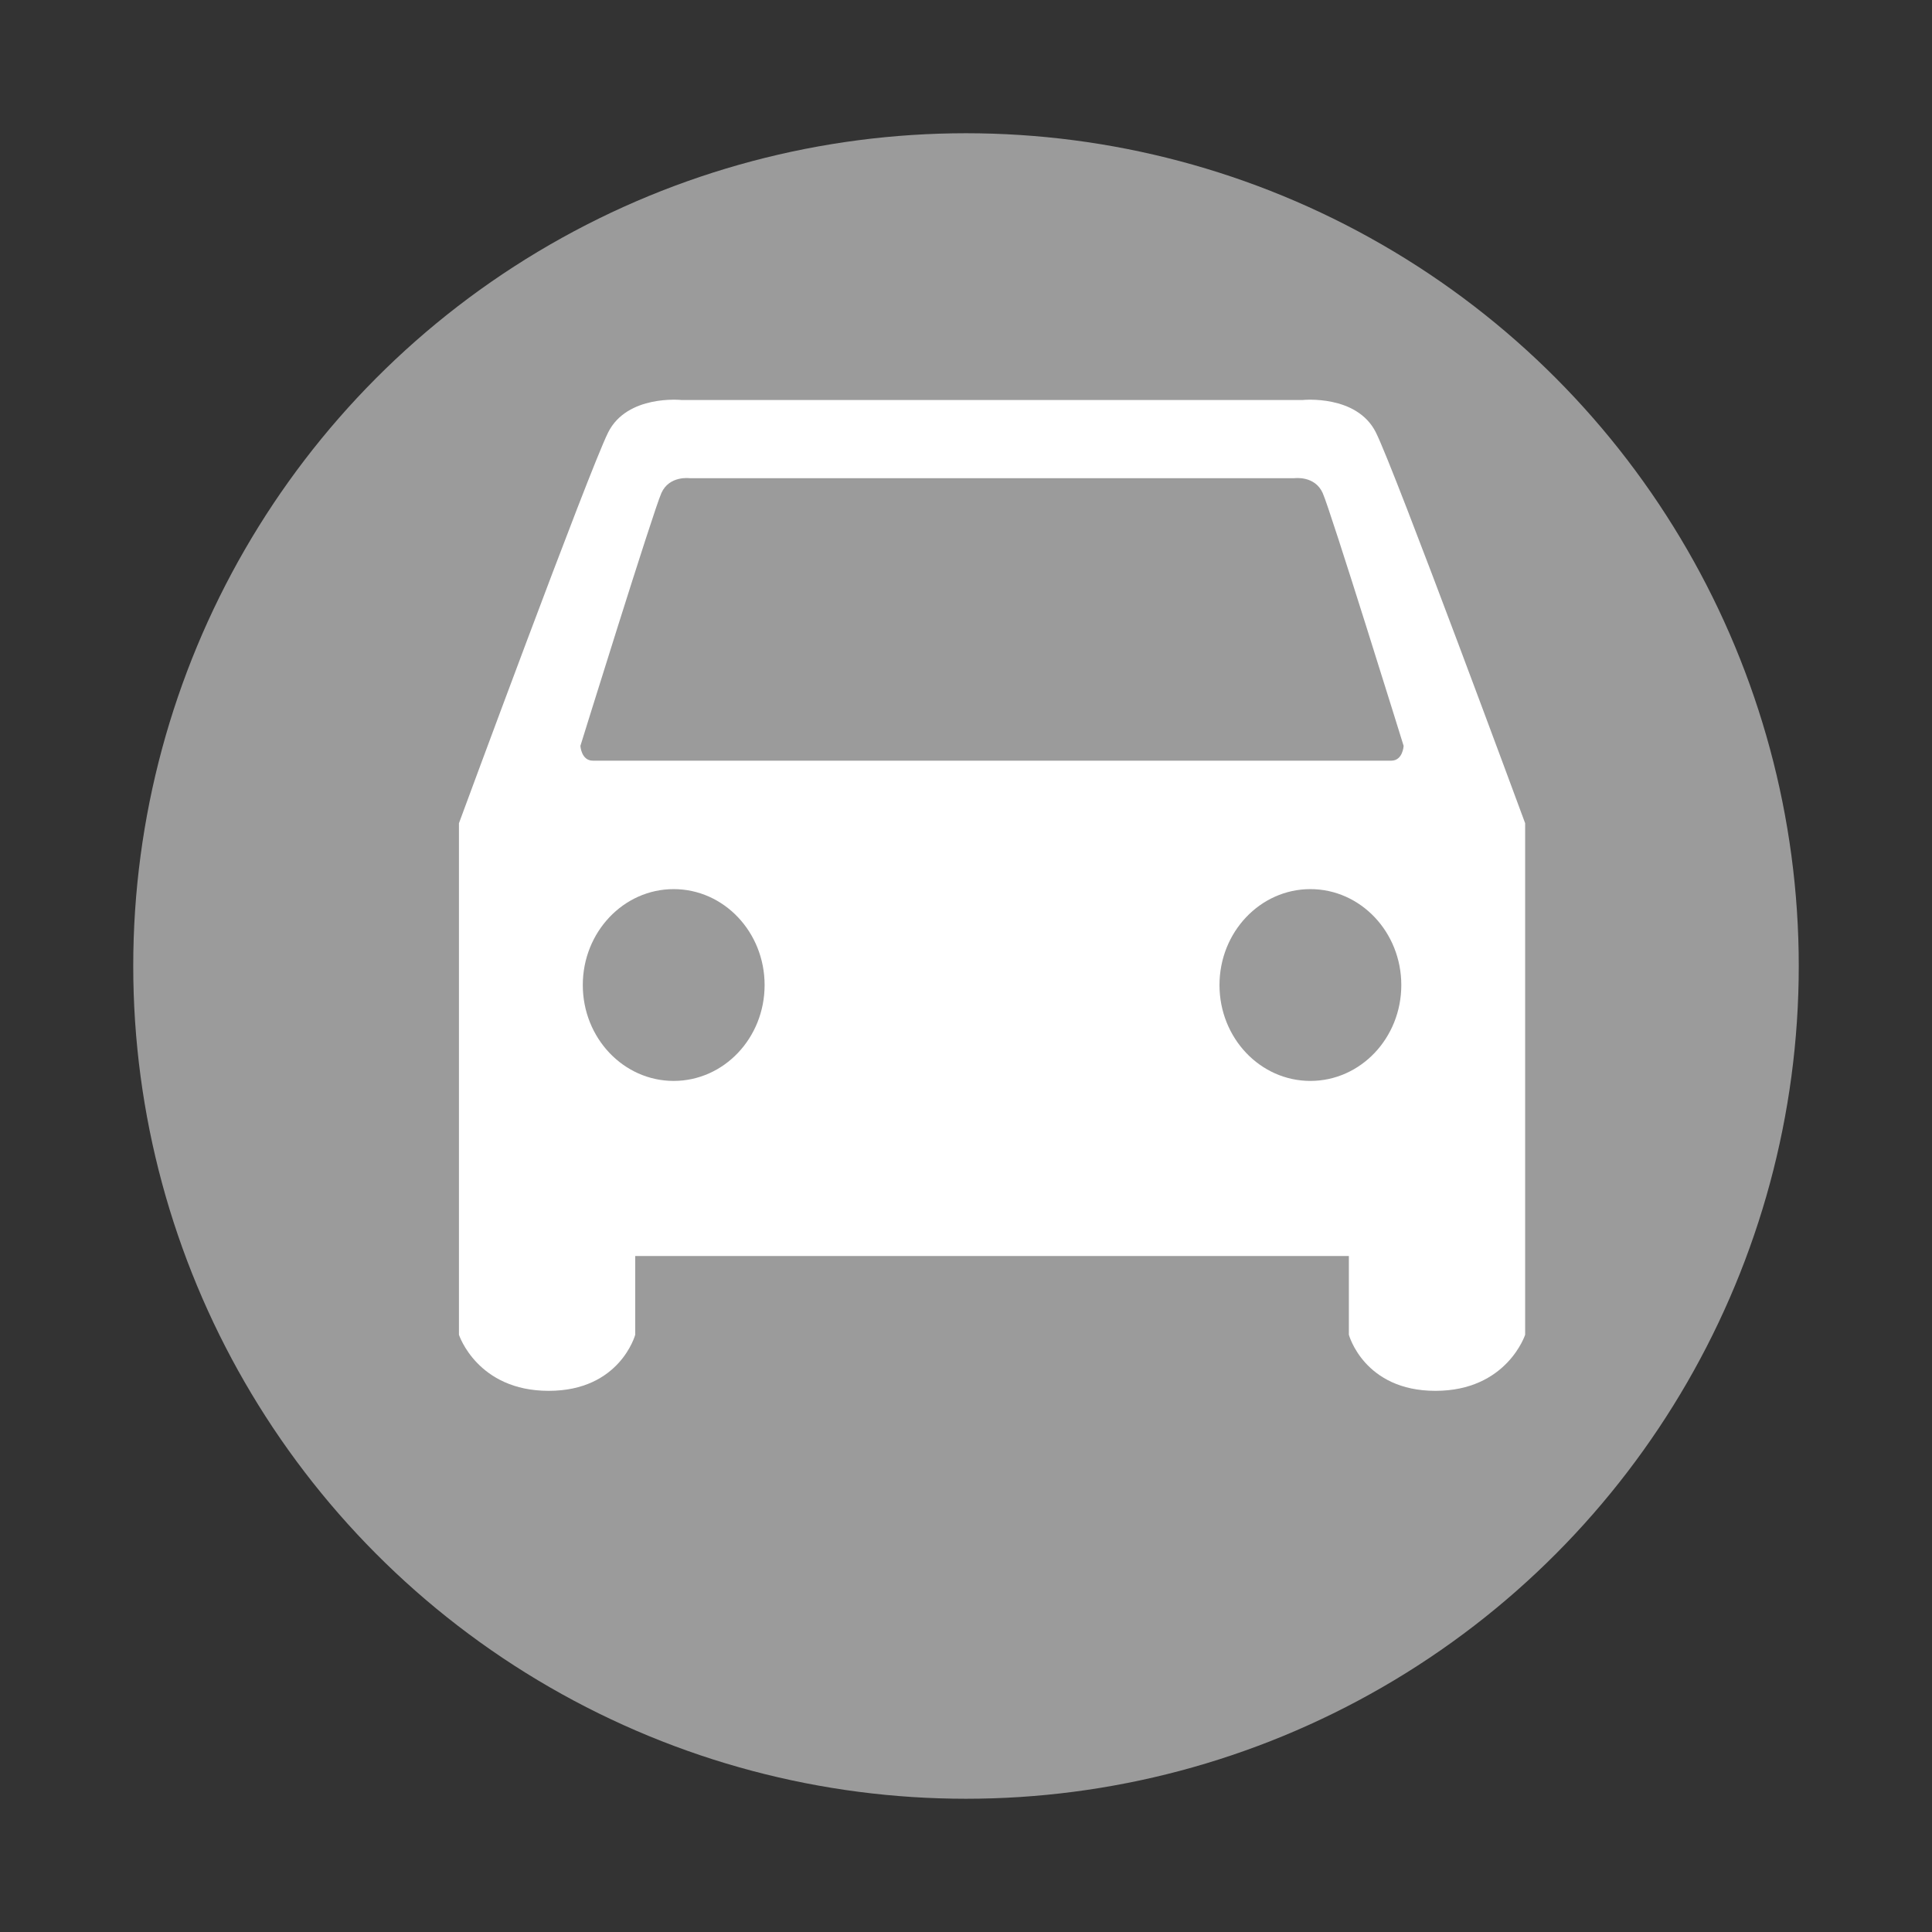 <?xml version="1.0" encoding="UTF-8"?>
<svg xmlns:xlink="http://www.w3.org/1999/xlink" width="29px" height="29px" viewBox="0 0 29 29" version="1.1" xmlns="http://www.w3.org/2000/svg">
    <rect x="0" y="0" width="29" height="29" fill="#333333" stroke="none"/>
    <!-- Generator: Sketch 49.2 (51160) - http://www.bohemiancoding.com/sketch -->
    <title>旅游主题_火车 copy</title>
    <desc>Created with Sketch.</desc>
    <defs>
        <polygon id="path-1" points="6 6.942 22.003 6.942 22.003 21.819 6 21.819"></polygon>
    </defs>
    <g id="Page-1" stroke="none" stroke-width="1" fill="none" fill-rule="evenodd">
        <g id="PC_-お得パス详情" transform="translate(-625, -1402)">
            <g id="属性" transform="translate(148, 1396)">
                <g id="icon/车/灰" transform="translate(477, 6)">
                    <circle id="Oval-5" fill="#9B9B9B" cx="14.5" cy="14.5" r="12.5"></circle>
                    <rect id="Rectangle-29" fill="#9B9B9B" x="7.185" y="13.222" width="13.633" height="5.024"></rect>
                    <mask id="mask-2" fill="white">
                        <use xlink:href="#path-1"></use>
                    </mask>
                    <g id="Clip-2"></g>
                    <path d="M20.652,6.49 C20.366,5.92 19.556,6.004 19.556,6.004 L10.226,6.004 C10.226,6.004 9.415,5.92 9.129,6.49 C8.843,7.06 6.889,12.357 6.889,12.357 L6.889,20.035 C6.889,20.035 7.163,20.877 8.236,20.877 C9.308,20.877 9.535,20.035 9.535,20.035 L9.535,18.853 L20.247,18.853 L20.247,20.035 C20.247,20.035 20.474,20.877 21.546,20.877 C22.619,20.877 22.893,20.035 22.893,20.035 L22.893,12.357 C22.893,12.357 20.938,7.06 20.652,6.49 Z M10.112,16.225 C9.359,16.225 8.748,15.581 8.748,14.786 C8.748,13.991 9.359,13.346 10.112,13.346 C10.866,13.346 11.477,13.991 11.477,14.786 C11.477,15.581 10.866,16.225 10.112,16.225 Z M19.669,16.225 C18.916,16.225 18.305,15.581 18.305,14.786 C18.305,13.991 18.916,13.346 19.669,13.346 C20.423,13.346 21.034,13.991 21.034,14.786 C21.034,15.581 20.423,16.225 19.669,16.225 Z M20.883,11.418 L8.899,11.418 C8.724,11.418 8.712,11.196 8.712,11.196 C8.712,11.196 9.809,7.664 9.928,7.4 C10.047,7.135 10.353,7.178 10.353,7.178 L19.429,7.178 C19.429,7.178 19.735,7.135 19.854,7.4 C19.973,7.664 21.069,11.196 21.069,11.196 C21.069,11.196 21.058,11.418 20.883,11.418 Z" id="Fill-1" fill="#FFFFFF"></path>
                </g>
            </g>
        </g>
    </g>
</svg>